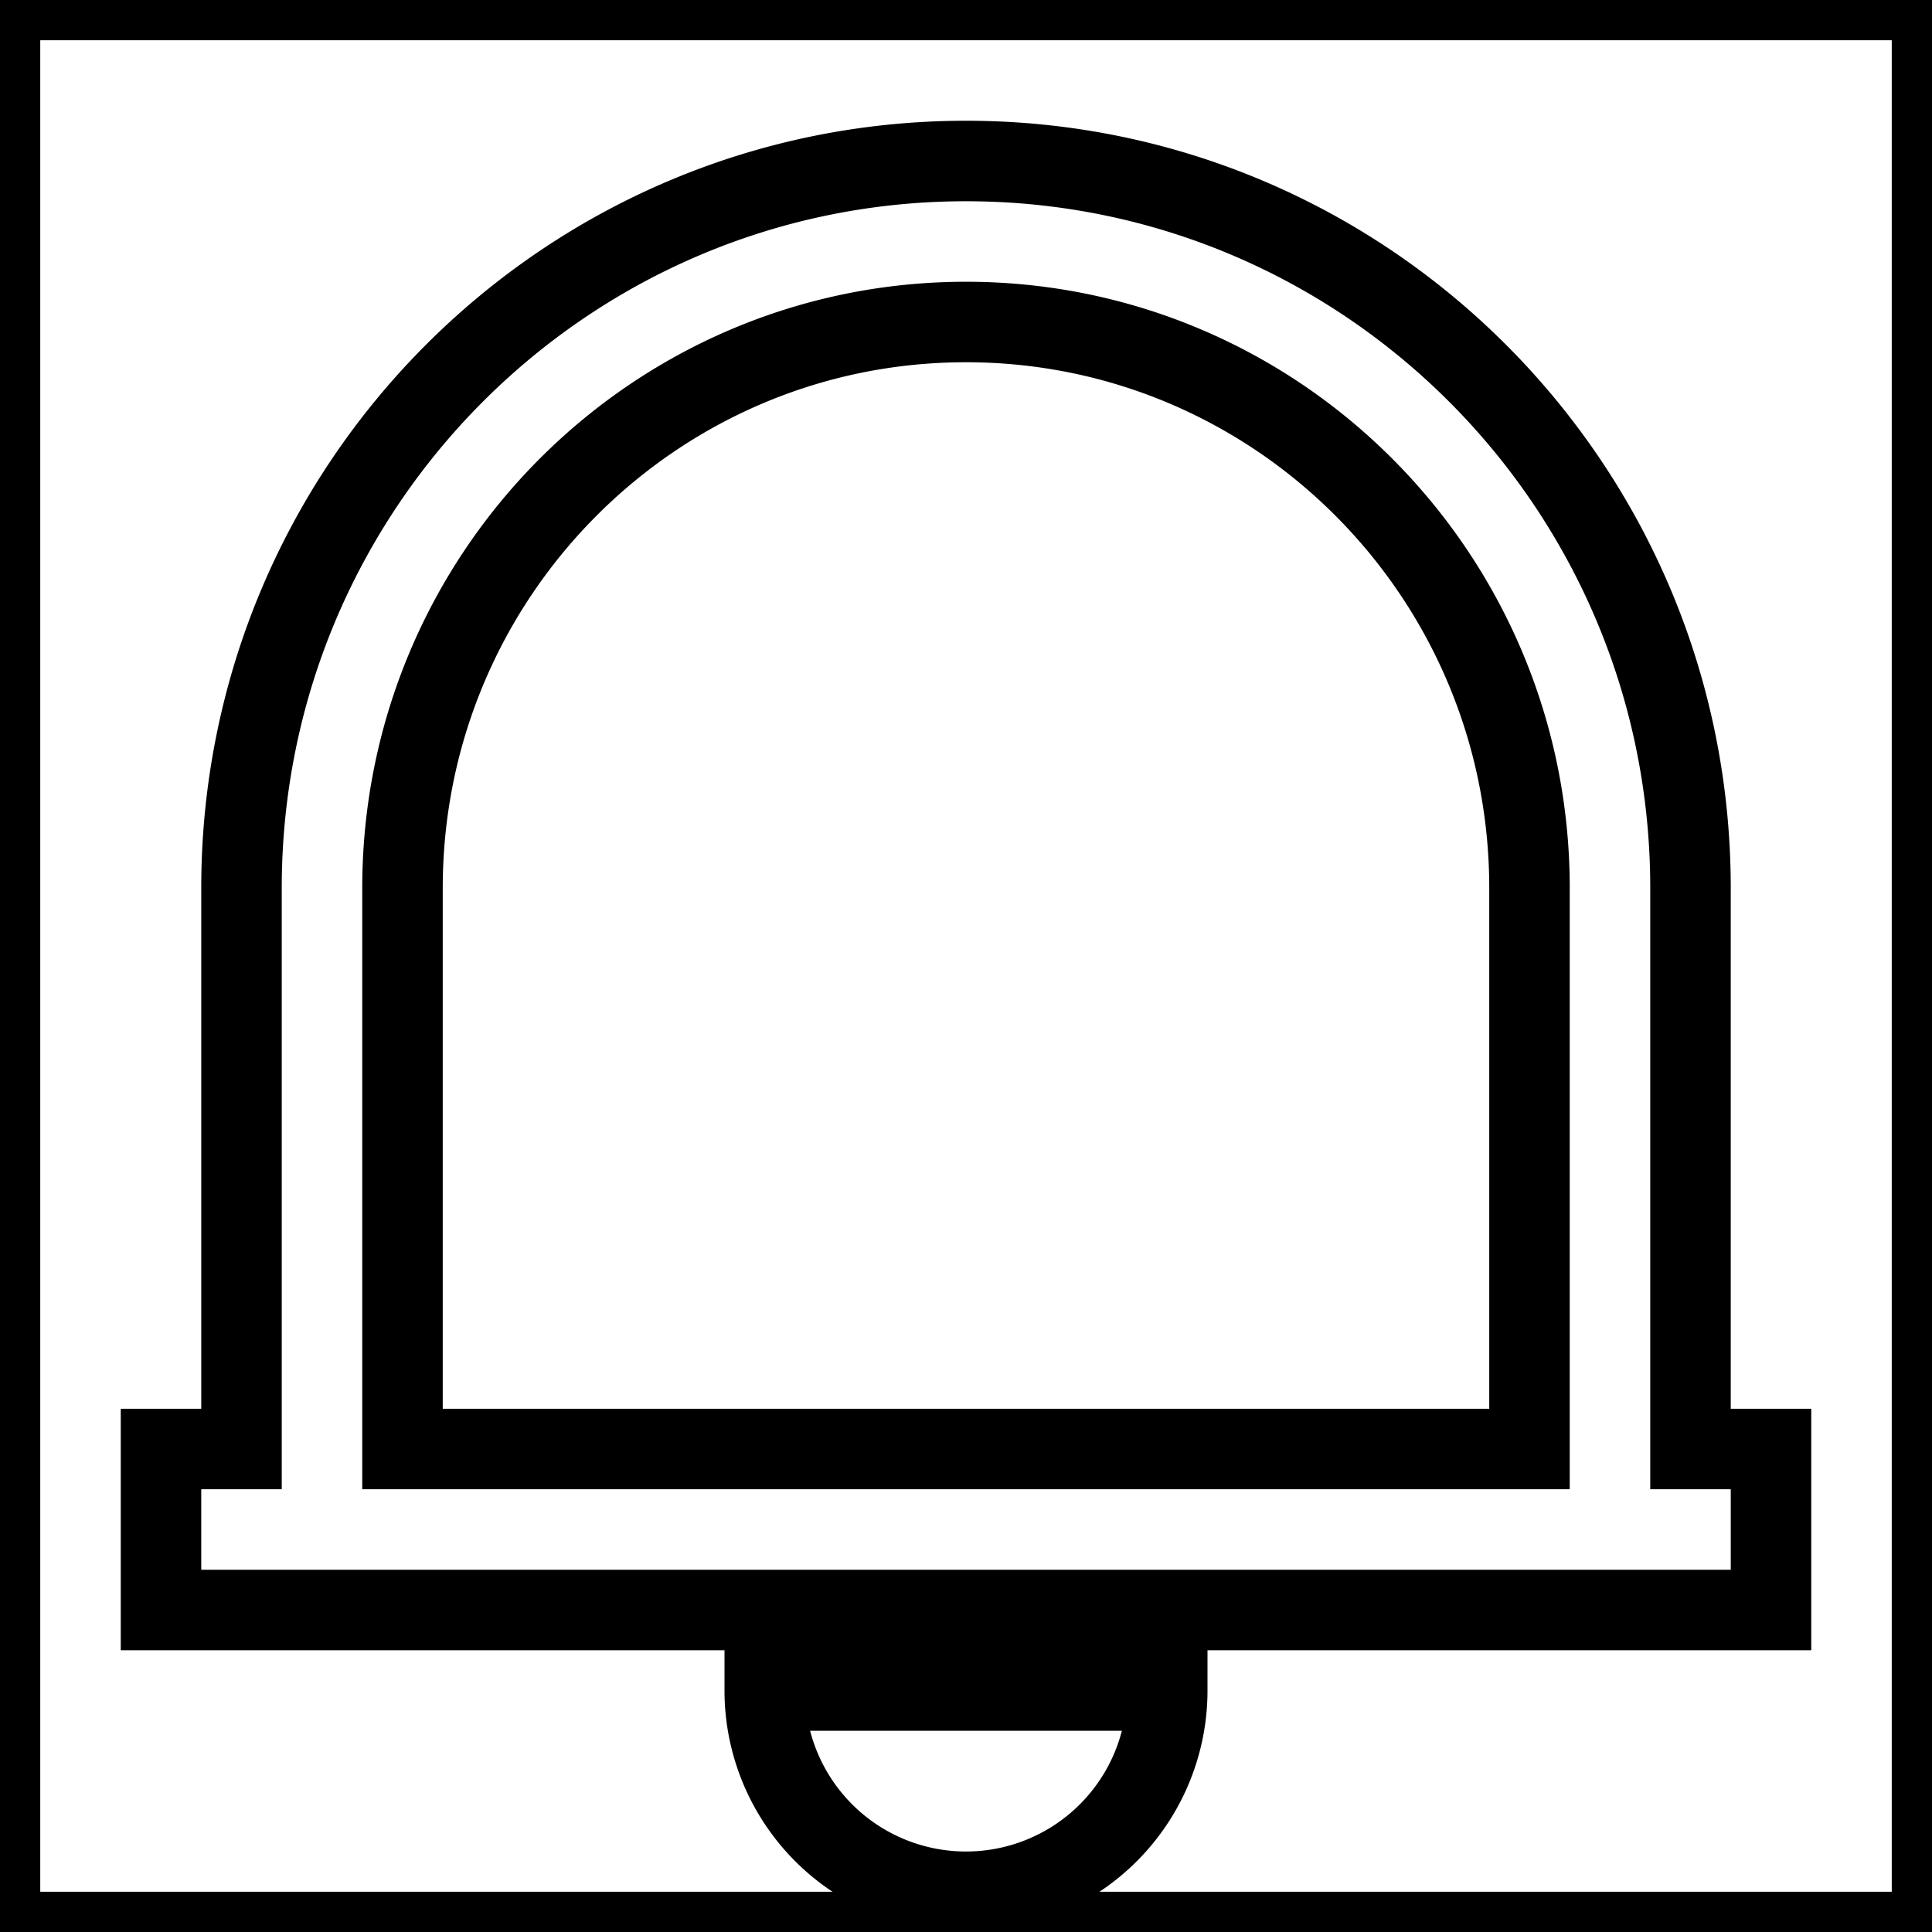 <svg xmlns="http://www.w3.org/2000/svg" viewBox="0 0 24 24" fill="none" stroke="currentColor">
    <g>
        <path fill="none" d="M0 0h24v24H0z"/>
        <path d="M22 20H2v-2h1v-6.969C3 6.043 7.03 2 12 2s9 4.043 9 9.031V18h1v2zM5 18h14v-6.969C19 7.148 15.866 4 12 4s-7 3.148-7 7.031V18zm4.5 3h5a2.5 2.5 0 1 1-5 0z"/>
    </g>
</svg>
